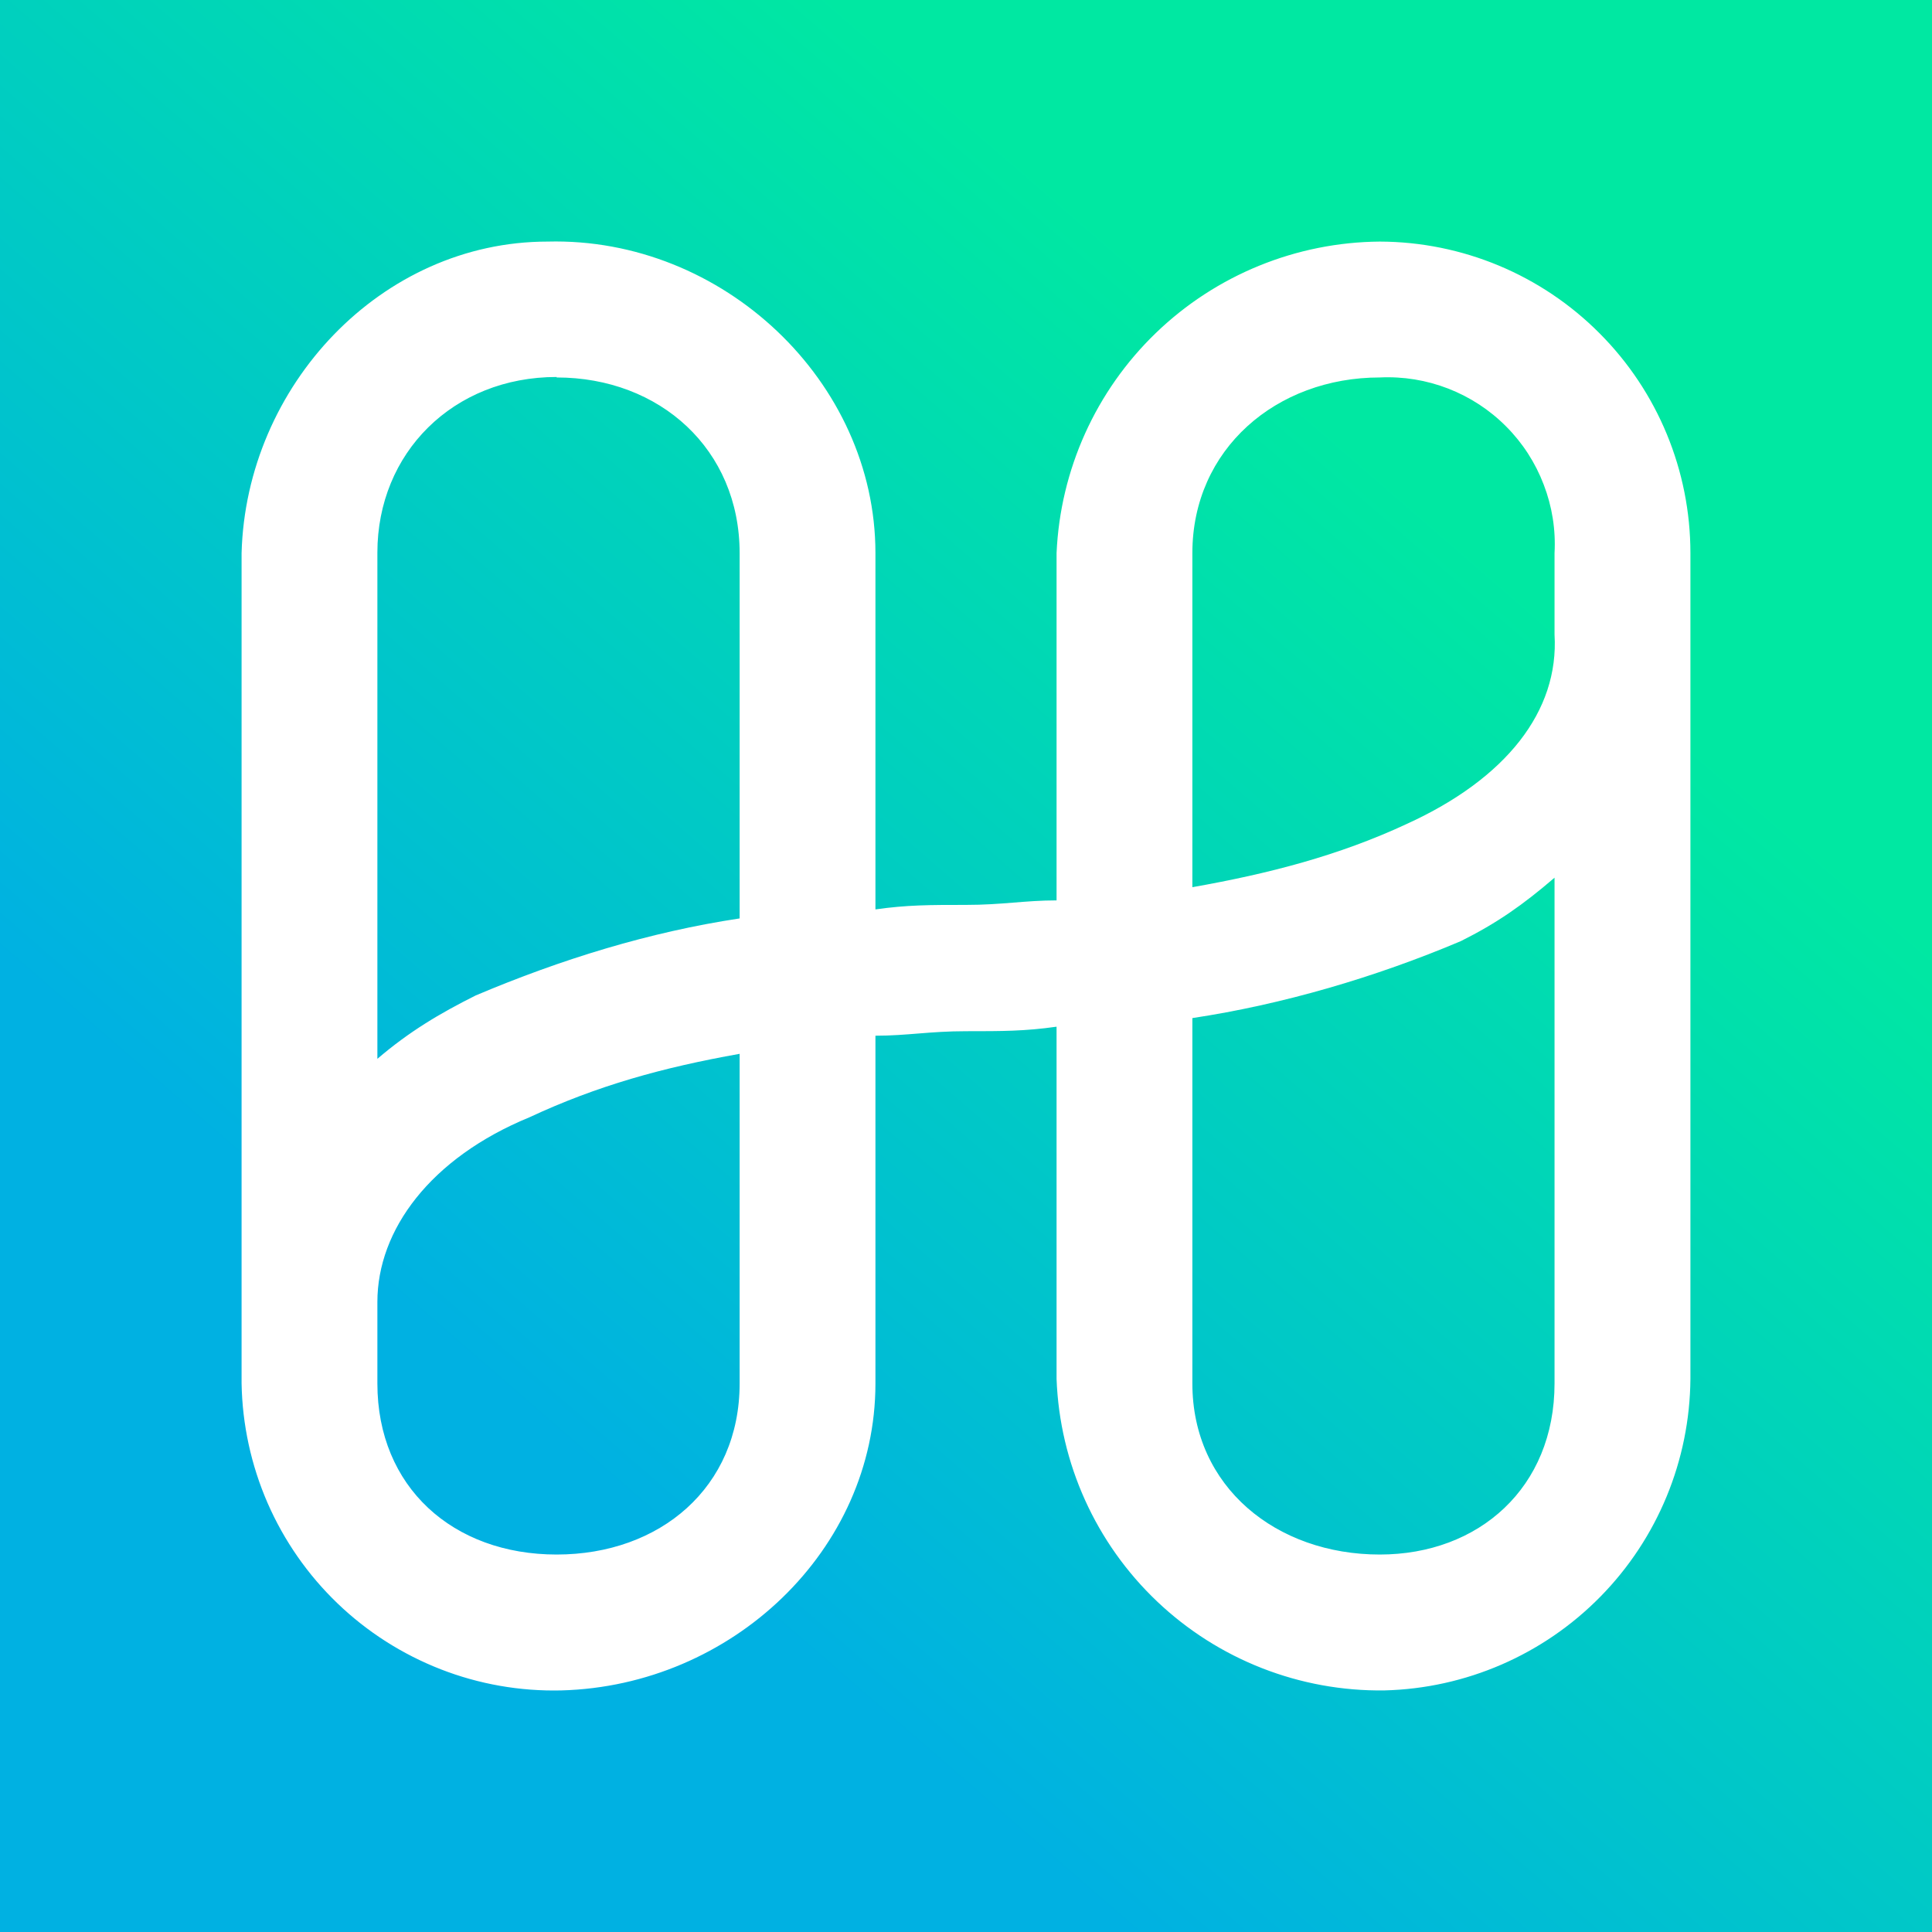 <svg width="24" height="24" viewBox="0 0 24 24" fill="none" xmlns="http://www.w3.org/2000/svg">
<rect x="0" y="0" width="24" height="24" fill="#333333" stroke="none"/>
<g clip-path="url(#clip0_328_39958)">
<path d="M24 0H0V24H24V0Z" fill="url(#paint0_linear_328_39958)"/>
<path d="M17.14 3.001C16.103 3.009 15.107 3.415 14.36 4.135C13.613 4.855 13.171 5.834 13.125 6.871V11.185C12.731 11.185 12.45 11.241 12 11.241C11.55 11.241 11.269 11.241 10.875 11.297V6.871C10.875 4.739 8.98 2.945 6.803 3.001C4.733 3.001 3.057 4.795 3.001 6.871V17.186C3.01 17.697 3.12 18.202 3.324 18.671C3.529 19.14 3.824 19.564 4.193 19.918C4.562 20.273 4.998 20.55 5.474 20.736C5.951 20.922 6.46 21.011 6.972 20.999C9.092 20.943 10.875 19.255 10.875 17.186V12.866C11.269 12.866 11.55 12.81 12 12.81C12.45 12.81 12.731 12.81 13.125 12.754V17.129C13.164 18.178 13.612 19.17 14.373 19.893C15.134 20.616 16.147 21.013 17.197 20.999C18.209 20.974 19.172 20.556 19.881 19.834C20.591 19.112 20.991 18.142 20.999 17.129V6.871C20.999 5.846 20.593 4.864 19.869 4.139C19.146 3.413 18.165 3.004 17.14 3.001ZM6.915 4.689C8.198 4.689 9.188 5.583 9.188 6.871V11.409C8.068 11.578 6.972 11.916 5.909 12.366C5.459 12.591 5.082 12.816 4.688 13.153V6.865C4.688 5.628 5.627 4.683 6.915 4.683V4.689ZM9.188 17.186C9.188 18.479 8.198 19.311 6.915 19.311C5.627 19.311 4.688 18.474 4.688 17.186V16.173C4.688 15.279 5.346 14.385 6.578 13.879C7.422 13.485 8.237 13.26 9.188 13.091V17.186ZM17.14 19.311C15.858 19.311 14.812 18.474 14.812 17.186V12.647C15.931 12.478 17.084 12.141 18.147 11.691C18.597 11.466 18.918 11.241 19.311 10.903V17.186C19.311 18.479 18.372 19.311 17.14 19.311ZM17.478 10.234C16.634 10.628 15.762 10.853 14.812 11.021V6.871C14.812 5.577 15.858 4.689 17.14 4.689C17.43 4.675 17.719 4.722 17.99 4.827C18.26 4.932 18.506 5.092 18.71 5.298C18.915 5.503 19.074 5.75 19.177 6.021C19.281 6.292 19.327 6.581 19.311 6.871V7.883C19.368 8.834 18.71 9.672 17.478 10.234Z" fill="white"/>
</g>
<defs>
<linearGradient id="paint0_linear_328_39958" x1="17.588" y1="6.211" x2="7.228" y2="18.164" gradientUnits="userSpaceOnUse">
<stop stop-color="#00E8A2"/>
<stop offset="1" stop-color="#00B1E2"/>
</linearGradient>
<clipPath id="clip0_328_39958">
<rect width="24" height="24" fill="white"/>
</clipPath>
</defs>
</svg>
